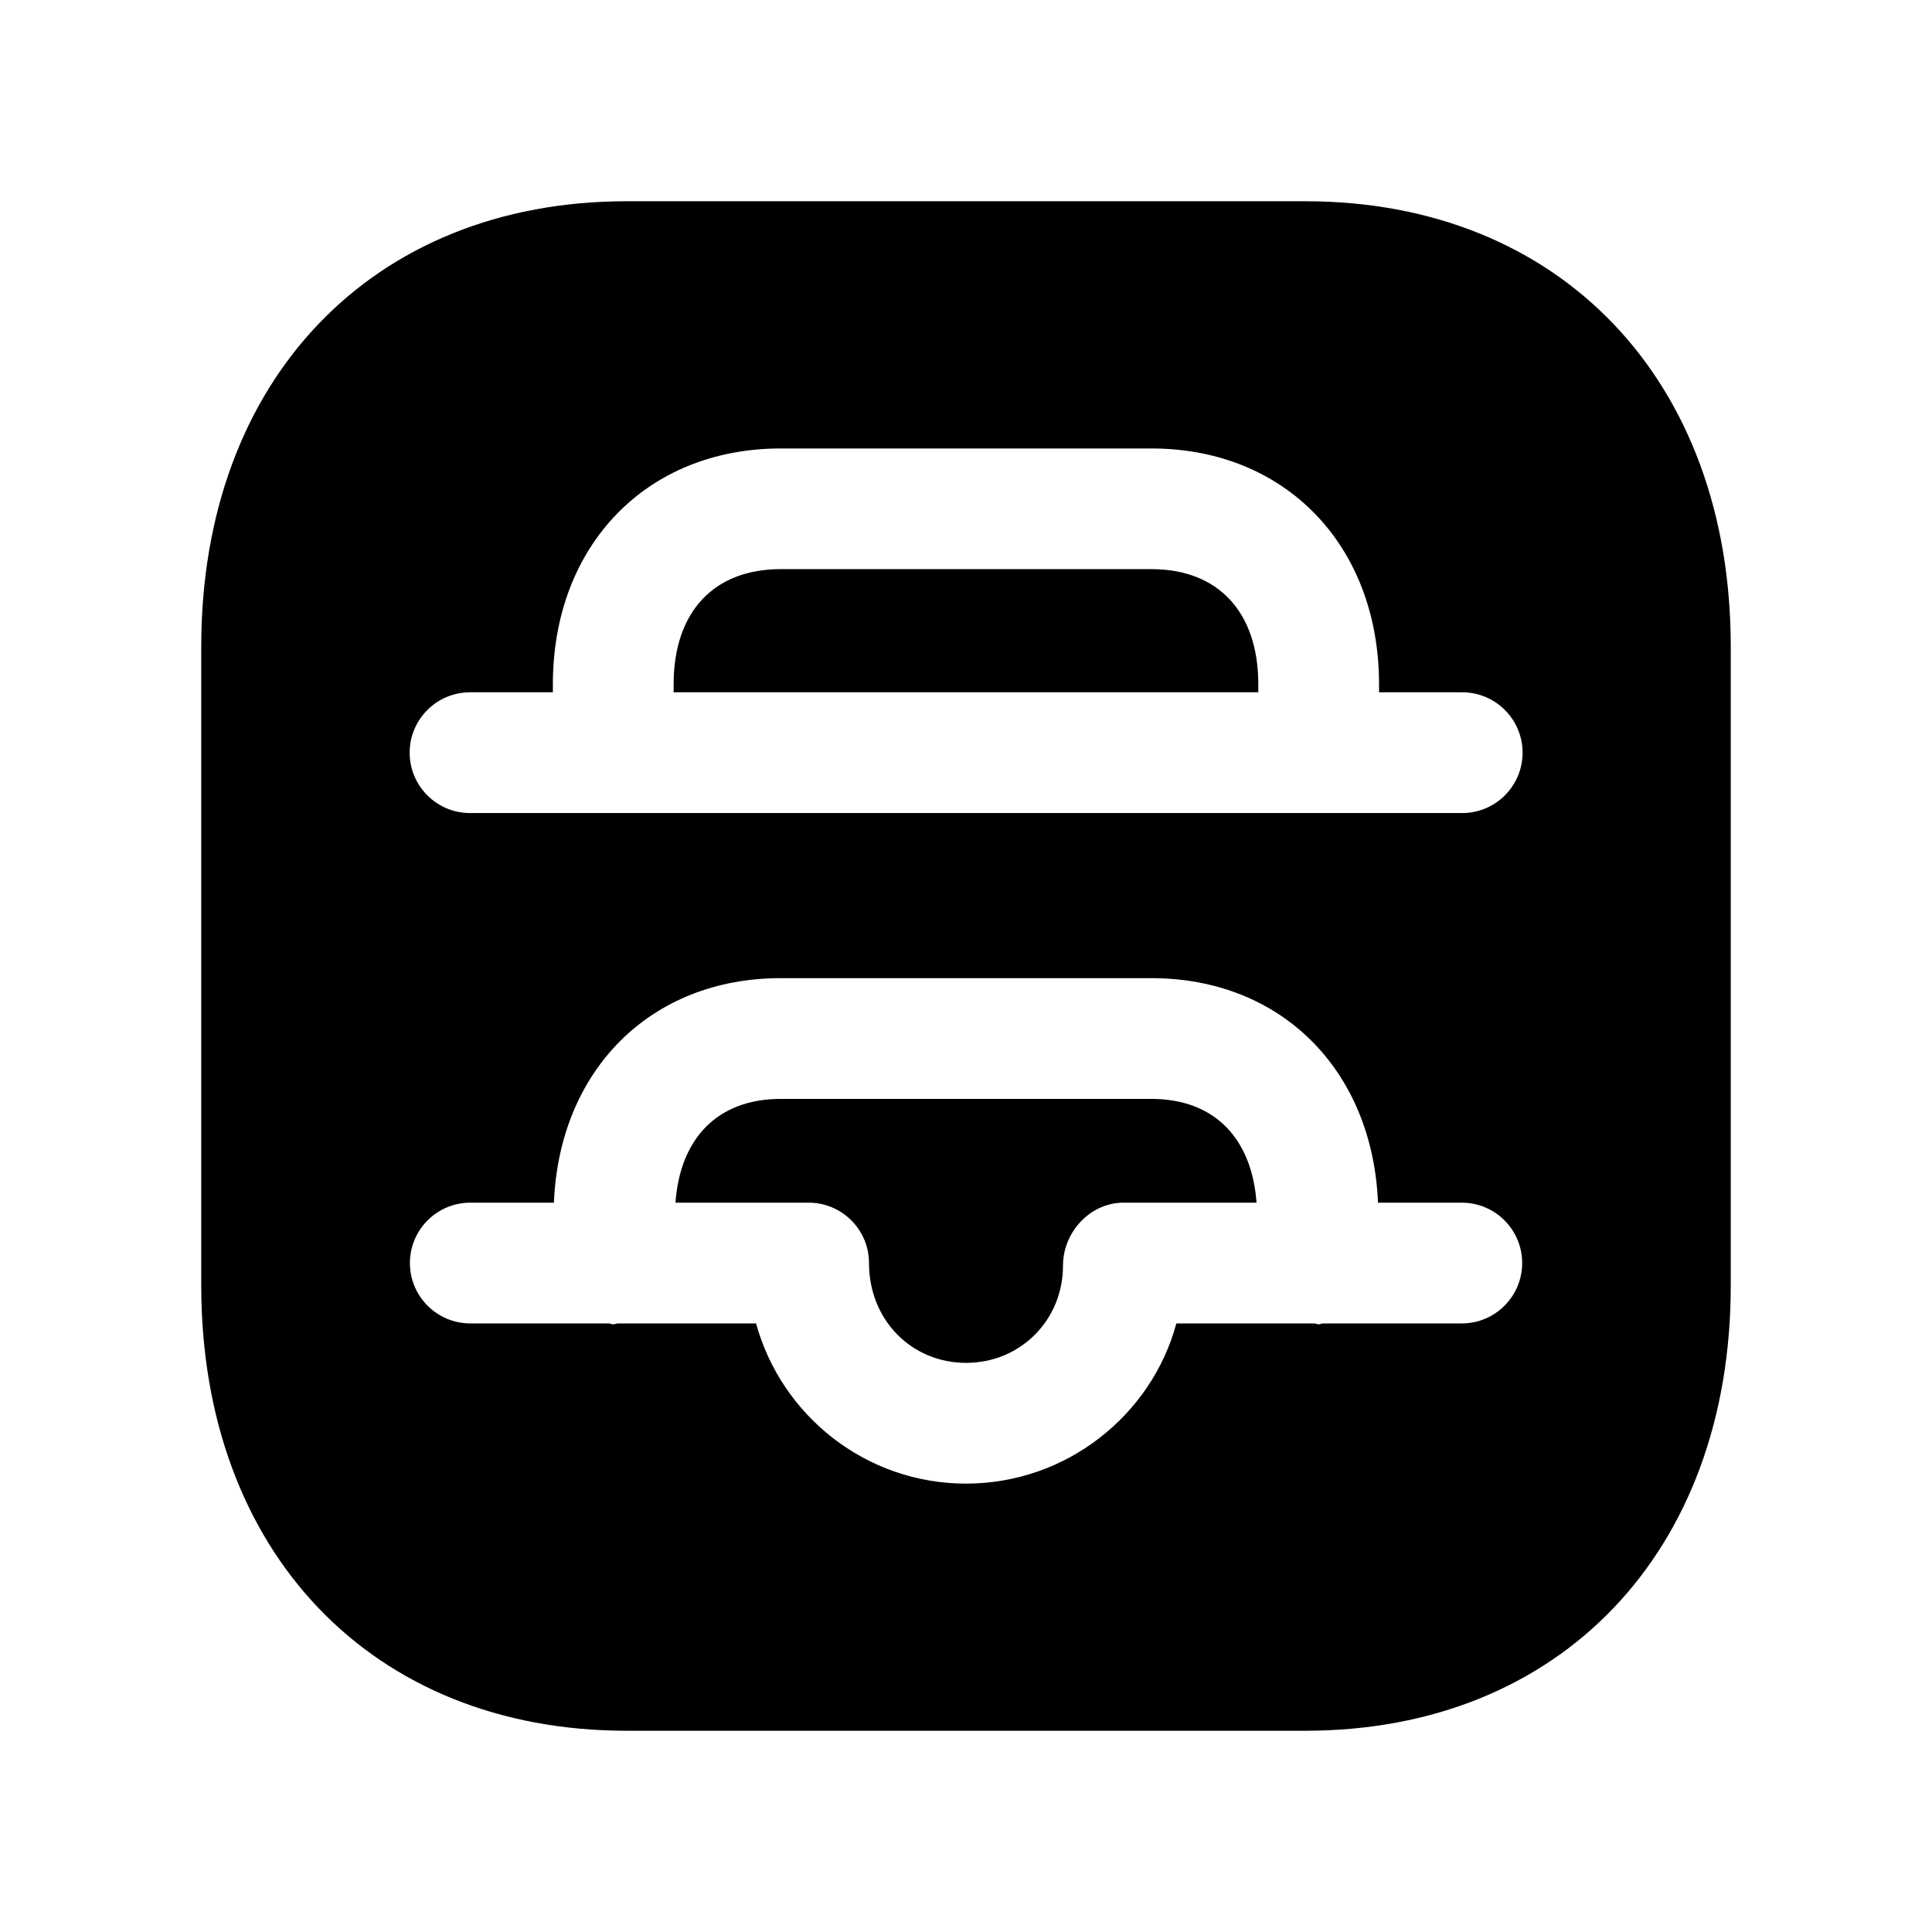 <svg width="24" height="24" viewBox="0 0 24 24" fill="none" xmlns="http://www.w3.org/2000/svg">
<path fill-rule="evenodd" clip-rule="evenodd" d="M14.303 13.651H9.698C8.917 13.651 8.448 14.138 8.391 14.94H10.045C10.459 14.94 10.795 15.276 10.795 15.69C10.795 16.399 11.325 16.93 12.001 16.93C12.676 16.93 13.205 16.399 13.205 15.721C13.205 15.307 13.542 14.94 13.956 14.94H15.609C15.551 14.138 15.083 13.651 14.303 13.651Z" fill="black"/>
<path fill-rule="evenodd" clip-rule="evenodd" d="M15.631 8.5C15.631 7.604 15.134 7.07 14.303 7.07H9.697C8.865 7.07 8.368 7.604 8.368 8.5V8.6H15.631V8.5Z" fill="black"/>
<path fill-rule="evenodd" clip-rule="evenodd" d="M18.164 10.1H5.839C5.425 10.1 5.089 9.764 5.089 9.35C5.089 8.936 5.425 8.6 5.839 8.6H6.868V8.5C6.868 6.776 8.032 5.571 9.697 5.571H14.303C15.968 5.571 17.131 6.776 17.131 8.5V8.6H18.164C18.578 8.6 18.914 8.936 18.914 9.35C18.914 9.764 18.578 10.1 18.164 10.1ZM18.159 16.44H16.434C16.415 16.441 16.4 16.451 16.381 16.451C16.362 16.451 16.346 16.441 16.328 16.44H14.613C14.307 17.576 13.251 18.43 12 18.43C10.757 18.43 9.707 17.586 9.392 16.44H7.671C7.653 16.441 7.637 16.451 7.618 16.451C7.599 16.451 7.583 16.441 7.565 16.44H5.842C5.428 16.44 5.092 16.104 5.092 15.69C5.092 15.276 5.428 14.94 5.842 14.94H6.881C6.948 13.293 8.082 12.151 9.697 12.151H14.303C15.917 12.151 17.05 13.293 17.118 14.94H18.159C18.573 14.94 18.909 15.276 18.909 15.69C18.909 16.104 18.573 16.44 18.159 16.44ZM16.217 2.5H7.783C4.623 2.5 2.5 4.722 2.5 8.03V15.971C2.5 19.279 4.623 21.5 7.783 21.5H16.216C19.377 21.5 21.5 19.279 21.5 15.971V8.03C21.5 4.722 19.377 2.5 16.217 2.5Z" fill="black"/>
</svg>